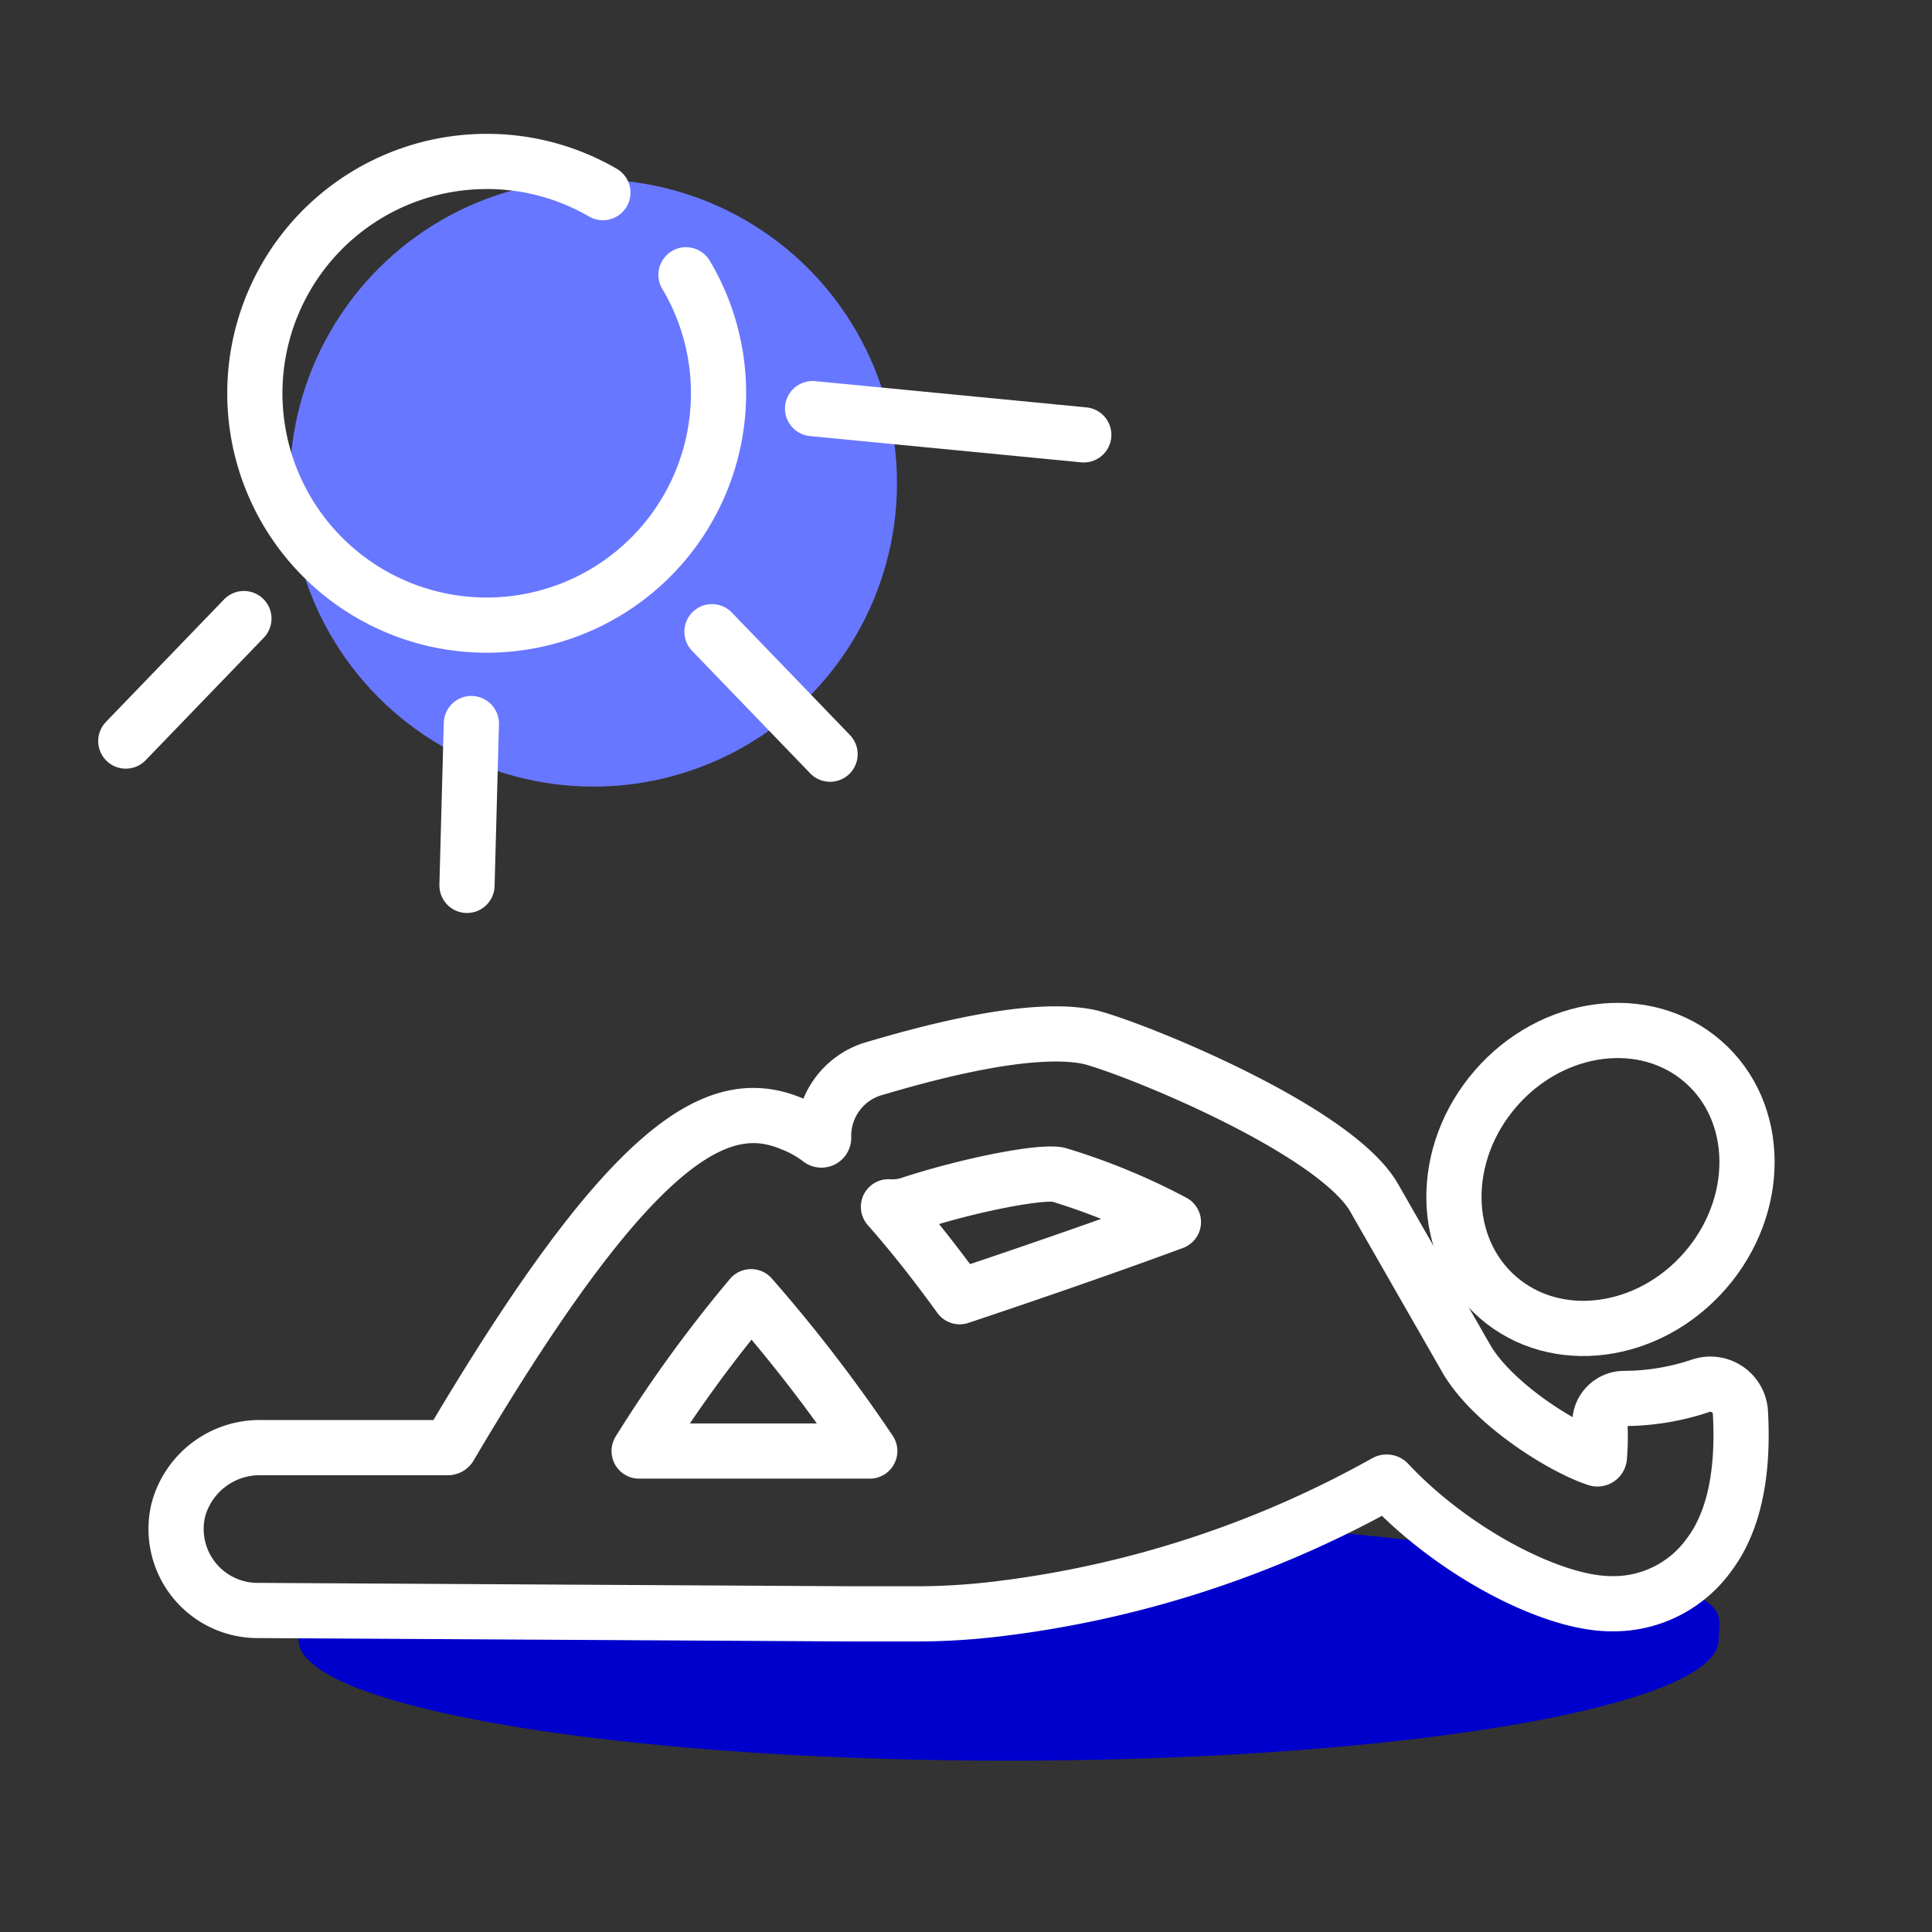 <svg xmlns="http://www.w3.org/2000/svg" xmlns:xlink="http://www.w3.org/1999/xlink" width="140" height="140" viewBox="0 0 140 140">
  <rect x="0" y="0" width="140" height="140" fill="#333333" stroke="none"/>
  <defs>
    <style>
      .cls-1 {
        clip-path: url(#clip-vacances);
      }

      .cls-2 {
        fill: #00c;
      }

      .cls-3 {
        fill: #6877ff;
      }

      .cls-4, .cls-5 {
        fill: none;
        stroke: #fff;
        stroke-linecap: round;
        stroke-width: 4px;
      }

      .cls-4 {
        stroke-linejoin: round;
        stroke-miterlimit: 10;
      }
    </style>
    <clipPath id="clip-vacances">
      <rect width="140" height="140"/>
    </clipPath>
  </defs>
  <g id="vacances" class="cls-1">
    <g id="Groupe_192" data-name="Groupe 192">
      <g id="picto-x-2">
        <path id="Tracé_370" data-name="Tracé 370" class="cls-2" d="M617.065-362.692a13.827,13.827,0,0,1-6.788,1.576c-3.048,0-7.633-2.1-11.633-5.259-2.845-.37-5.919-.69-9.186-.953a68.227,68.227,0,0,1-21.881,6.587,44.8,44.8,0,0,1-6.032.375H557.4l-40.912-.246a1.926,1.926,0,0,0-.492,1.2c0,4.835,23.037,8.754,51.454,8.754s51.454-3.919,51.454-8.754C618.907-360.574,619.473-361.679,617.065-362.692Z" transform="translate(-494.363 478.242)"/>
      </g>
      <g id="picto-x-1">
        <circle id="Ellipse_138" data-name="Ellipse 138" class="cls-3" cx="22" cy="22" r="22" transform="translate(21 13)"/>
      </g>
      <g id="picto-ligne">
        <g id="Groupe_185" data-name="Groupe 185" transform="translate(12.762 70.325)">
          <path id="Tracé_370-2" data-name="Tracé 370" class="cls-4" d="M616.062-369.539h-.022a1.769,1.769,0,0,0-1.765,1.86,16.884,16.884,0,0,1-.036,2.381.142.142,0,0,1-.2.128c-2.522-.831-7.49-3.955-9.409-7.195l-6.76-11.8c-2.95-4.916-17.206-10.692-20.525-11.553-4.425-.983-12.536,1.352-15.854,2.335a5.081,5.081,0,0,0-3.465,4.948.16.16,0,0,1-.254.139,8.393,8.393,0,0,0-2.057-1.154c-5.279-2.21-11.538.975-24.778,23.393a.166.166,0,0,1-.14.081H517.288a6.1,6.1,0,0,0-6.026,4.526A5.906,5.906,0,0,0,517-354.176l43.139.246h4.3a49.165,49.165,0,0,0,6.268-.369,76.11,76.11,0,0,0,28.044-9.162.147.147,0,0,1,.182.031c4.673,5,11.865,8.763,16.142,8.763a8.52,8.52,0,0,0,7.128-3.564c2.029-2.706,2.463-6.552,2.257-10.283a2.181,2.181,0,0,0-2.853-1.954A17.545,17.545,0,0,1,616.062-369.539Zm-56.043,3.81H544.656a96.512,96.512,0,0,1,8.112-11.184,110.707,110.707,0,0,1,8.6,11.184Zm7.866-11.184c-1.6-2.212-3.318-4.424-5.162-6.514a4.183,4.183,0,0,0,1.721-.246c4.179-1.352,9.218-2.335,10.57-2.089a46.375,46.375,0,0,1,8.357,3.441C579.069-380.723,573.047-378.634,567.885-376.913Z" transform="translate(-511.104 400.552)"/>
          <ellipse id="Ellipse_137" data-name="Ellipse 137" class="cls-4" cx="10.055" cy="11.323" rx="10.055" ry="11.323" transform="translate(103.055 0) rotate(41)"/>
        </g>
        <g id="Groupe_186" data-name="Groupe 186" transform="translate(14.029 11.699)">
          <path id="Tracé_372" data-name="Tracé 372" class="cls-4" d="M497.743-497.286A16.721,16.721,0,0,1,500.1-488.7a16.8,16.8,0,0,1-16.8,16.8,16.8,16.8,0,0,1-16.8-16.8,16.8,16.8,0,0,1,16.8-16.8,16.722,16.722,0,0,1,8.42,2.259" transform="translate(-462.062 505.5)"/>
          <line id="Ligne_142" data-name="Ligne 142" class="cls-5" x2="19.653" y2="1.902" transform="translate(44.853 17.91)"/>
          <line id="Ligne_143" data-name="Ligne 143" class="cls-5" x2="8.559" y2="8.876" transform="translate(37.562 34.076)"/>
          <line id="Ligne_145" data-name="Ligne 145" class="cls-5" x1="0.317" y2="11.728" transform="translate(19.811 40.732)"/>
          <line id="Ligne_144" data-name="Ligne 144" class="cls-5" x1="8.559" y2="8.876" transform="translate(-4.913 33.125)"/>
        </g>
      </g>
    </g>
  </g>
</svg>
